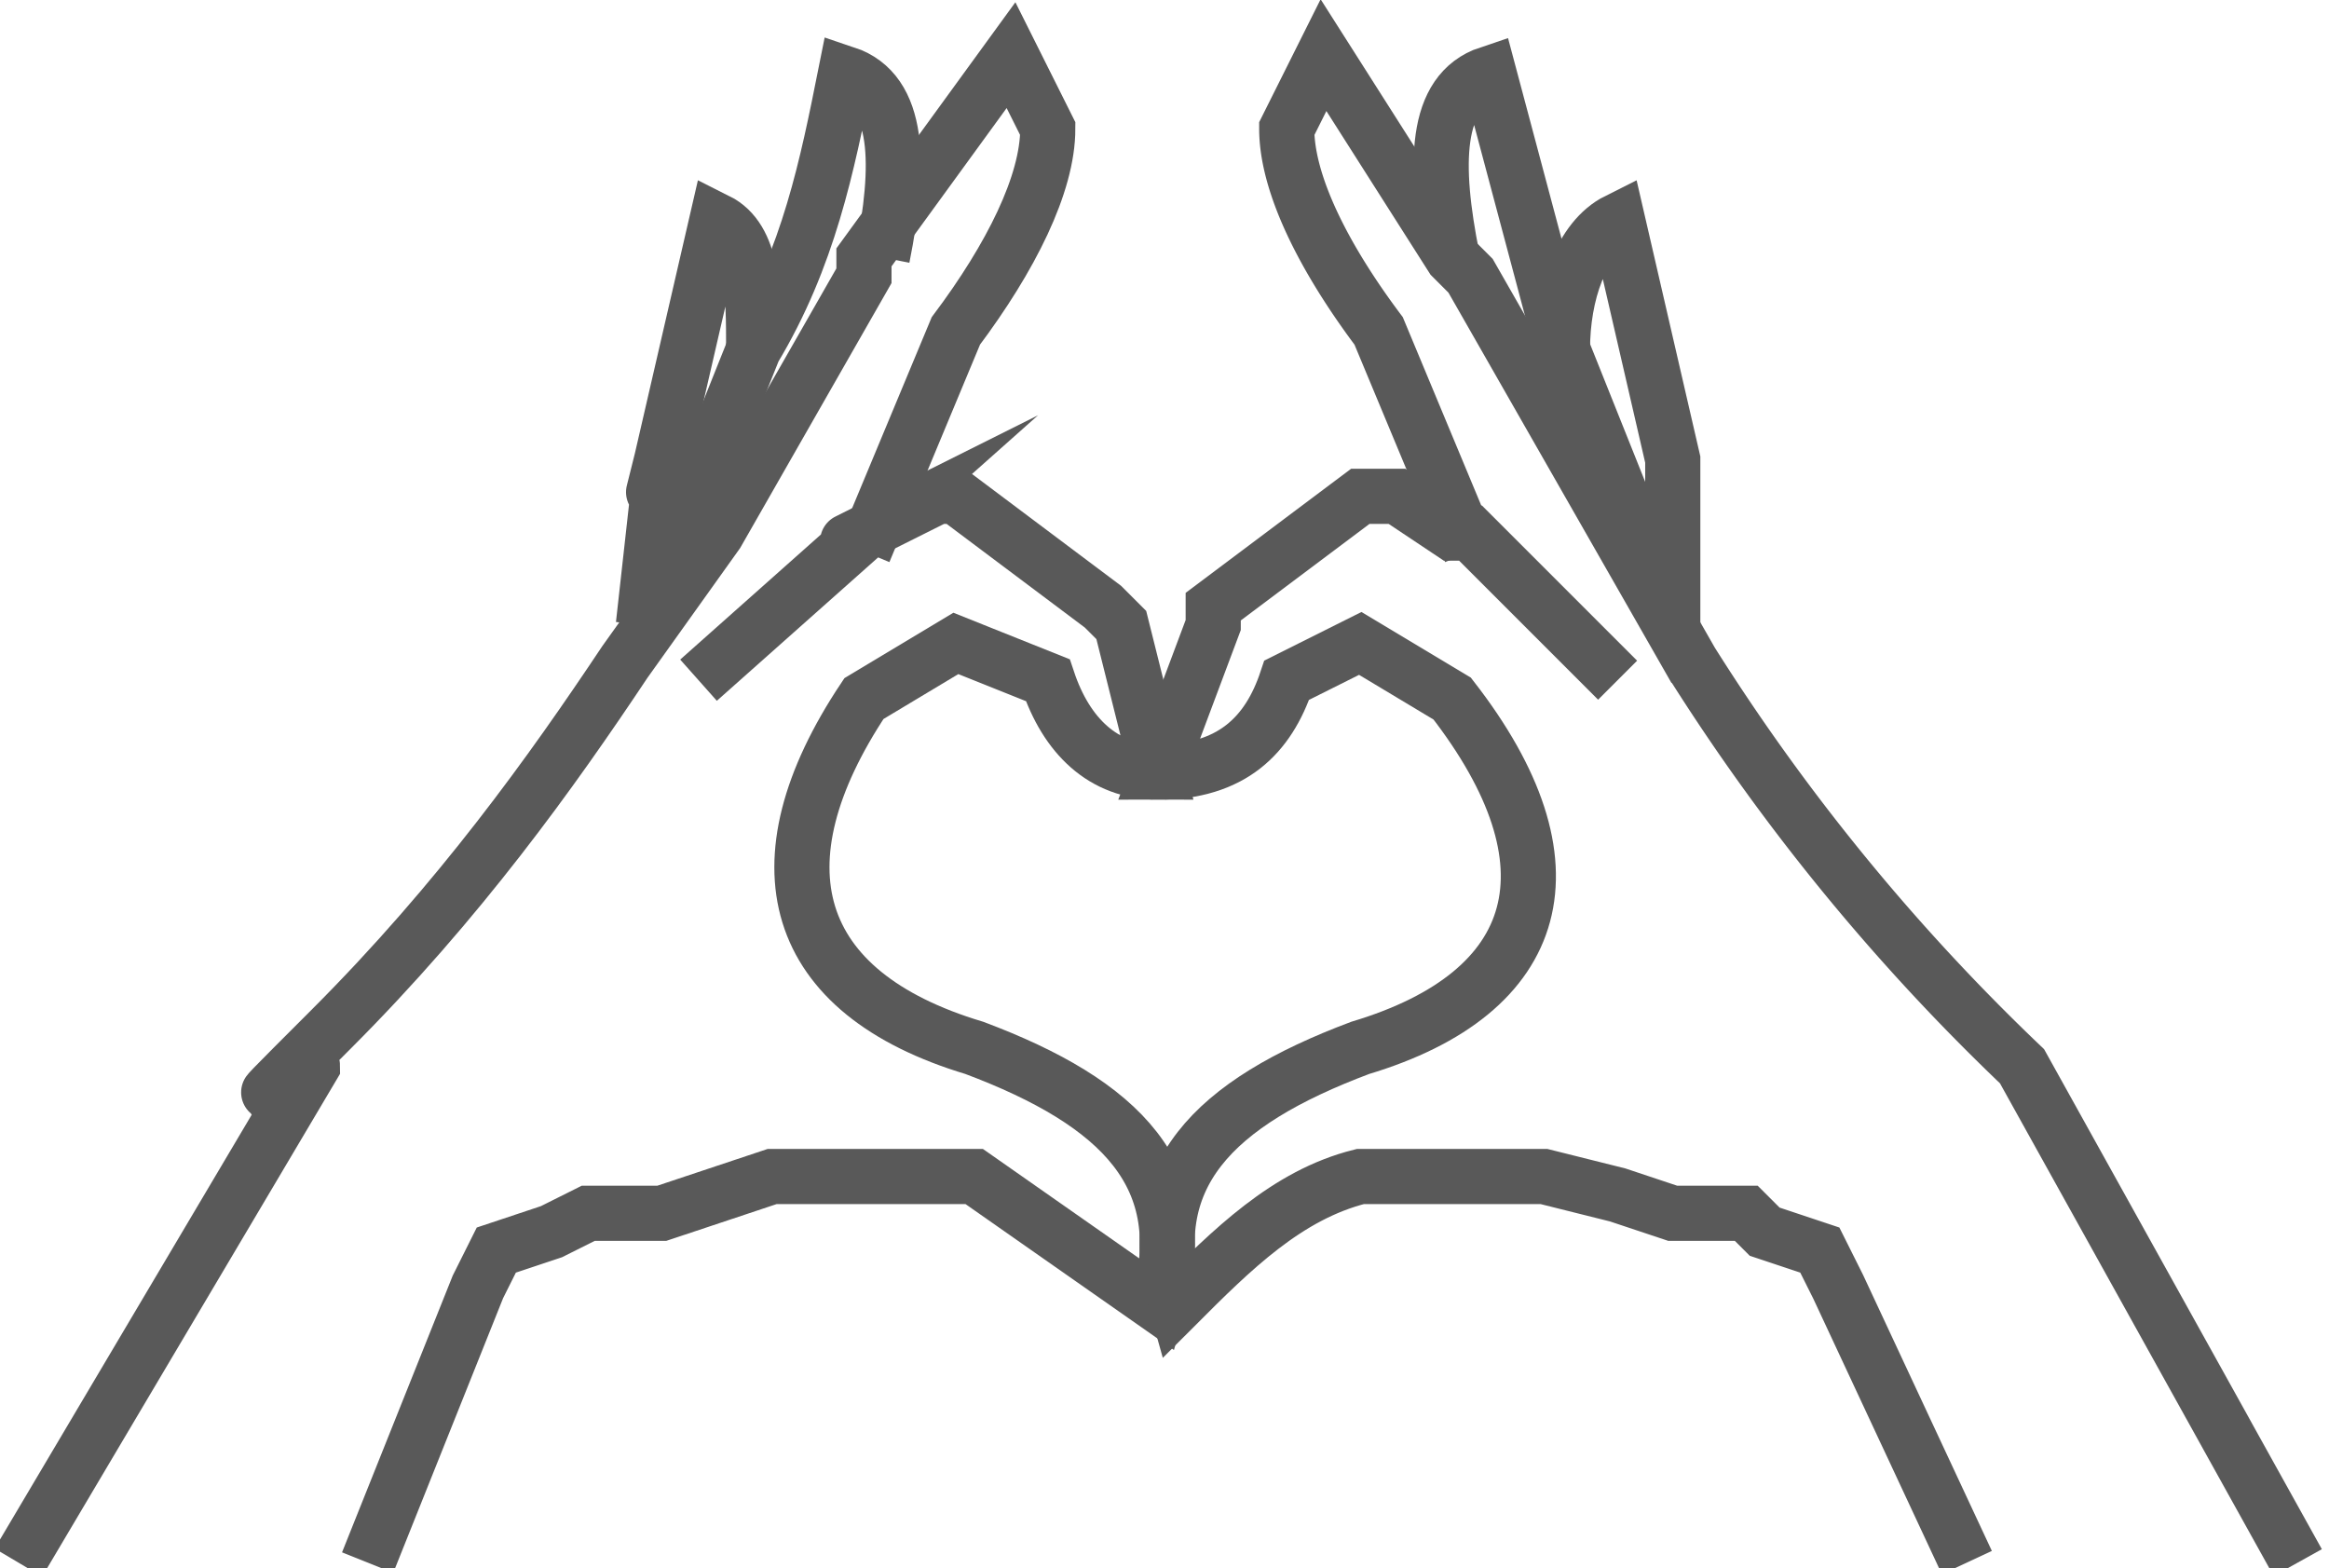 <svg id="b" xmlns="http://www.w3.org/2000/svg" viewBox="0 0 126.7 85.3">
  <defs>
    <style>
      .d{fill:none;stroke:#595959;stroke-miterlimit:10;stroke-width:3px}
    </style>
  </defs>
  <g id="c">
    <path class="d" d="m20 85 6-15 1-2 3-1 2-1h4l3-1 3-1h11l10 7c2-7-2-11-10-14-10-3-12-10-6-19l5-3 5 2c1 3 3 5 6 5l-2-8-1-1-8-6h-1l-4 2c-2 1 0 0 0 0l-9 8"/>
    <path class="d" d="m47 30 5-12c3-4 5-8 5-11l-2-4-8 11v1l-8 14-5 7c-4 6-9 13-16 20s-1 1-1 2L1 85"/>
    <path class="d" d="M48 14c1-5 1-9-2-10-1 5-2 10-5 15l-6 15"/>
    <path class="d" d="M41 19c0-3 0-6-2-7l-3 13c-1 4 0 0 0 0l-1 9m72 51-7-15-1-2-3-1-1-1h-4l-3-1-4-1H74c-4 1-7 4-10 7-2-7 2-11 10-14 10-3 12-10 5-19l-5-3-4 2c-1 3-3 5-7 5l3-8v-1l8-6h2l3 2h1l8 8"/>
    <path class="d" d="m80 30-5-12c-3-4-5-8-5-11l2-4 7 11 1 1 8 14 4 7a115 115 0 0 0 18 22l15 27"/>
    <path class="d" d="M79 14c-1-5-1-9 2-10l4 15 6 15"/>
    <path class="d" d="M85 19c0-3 1-6 3-7l3 13v9"/>
  </g>
</svg>
